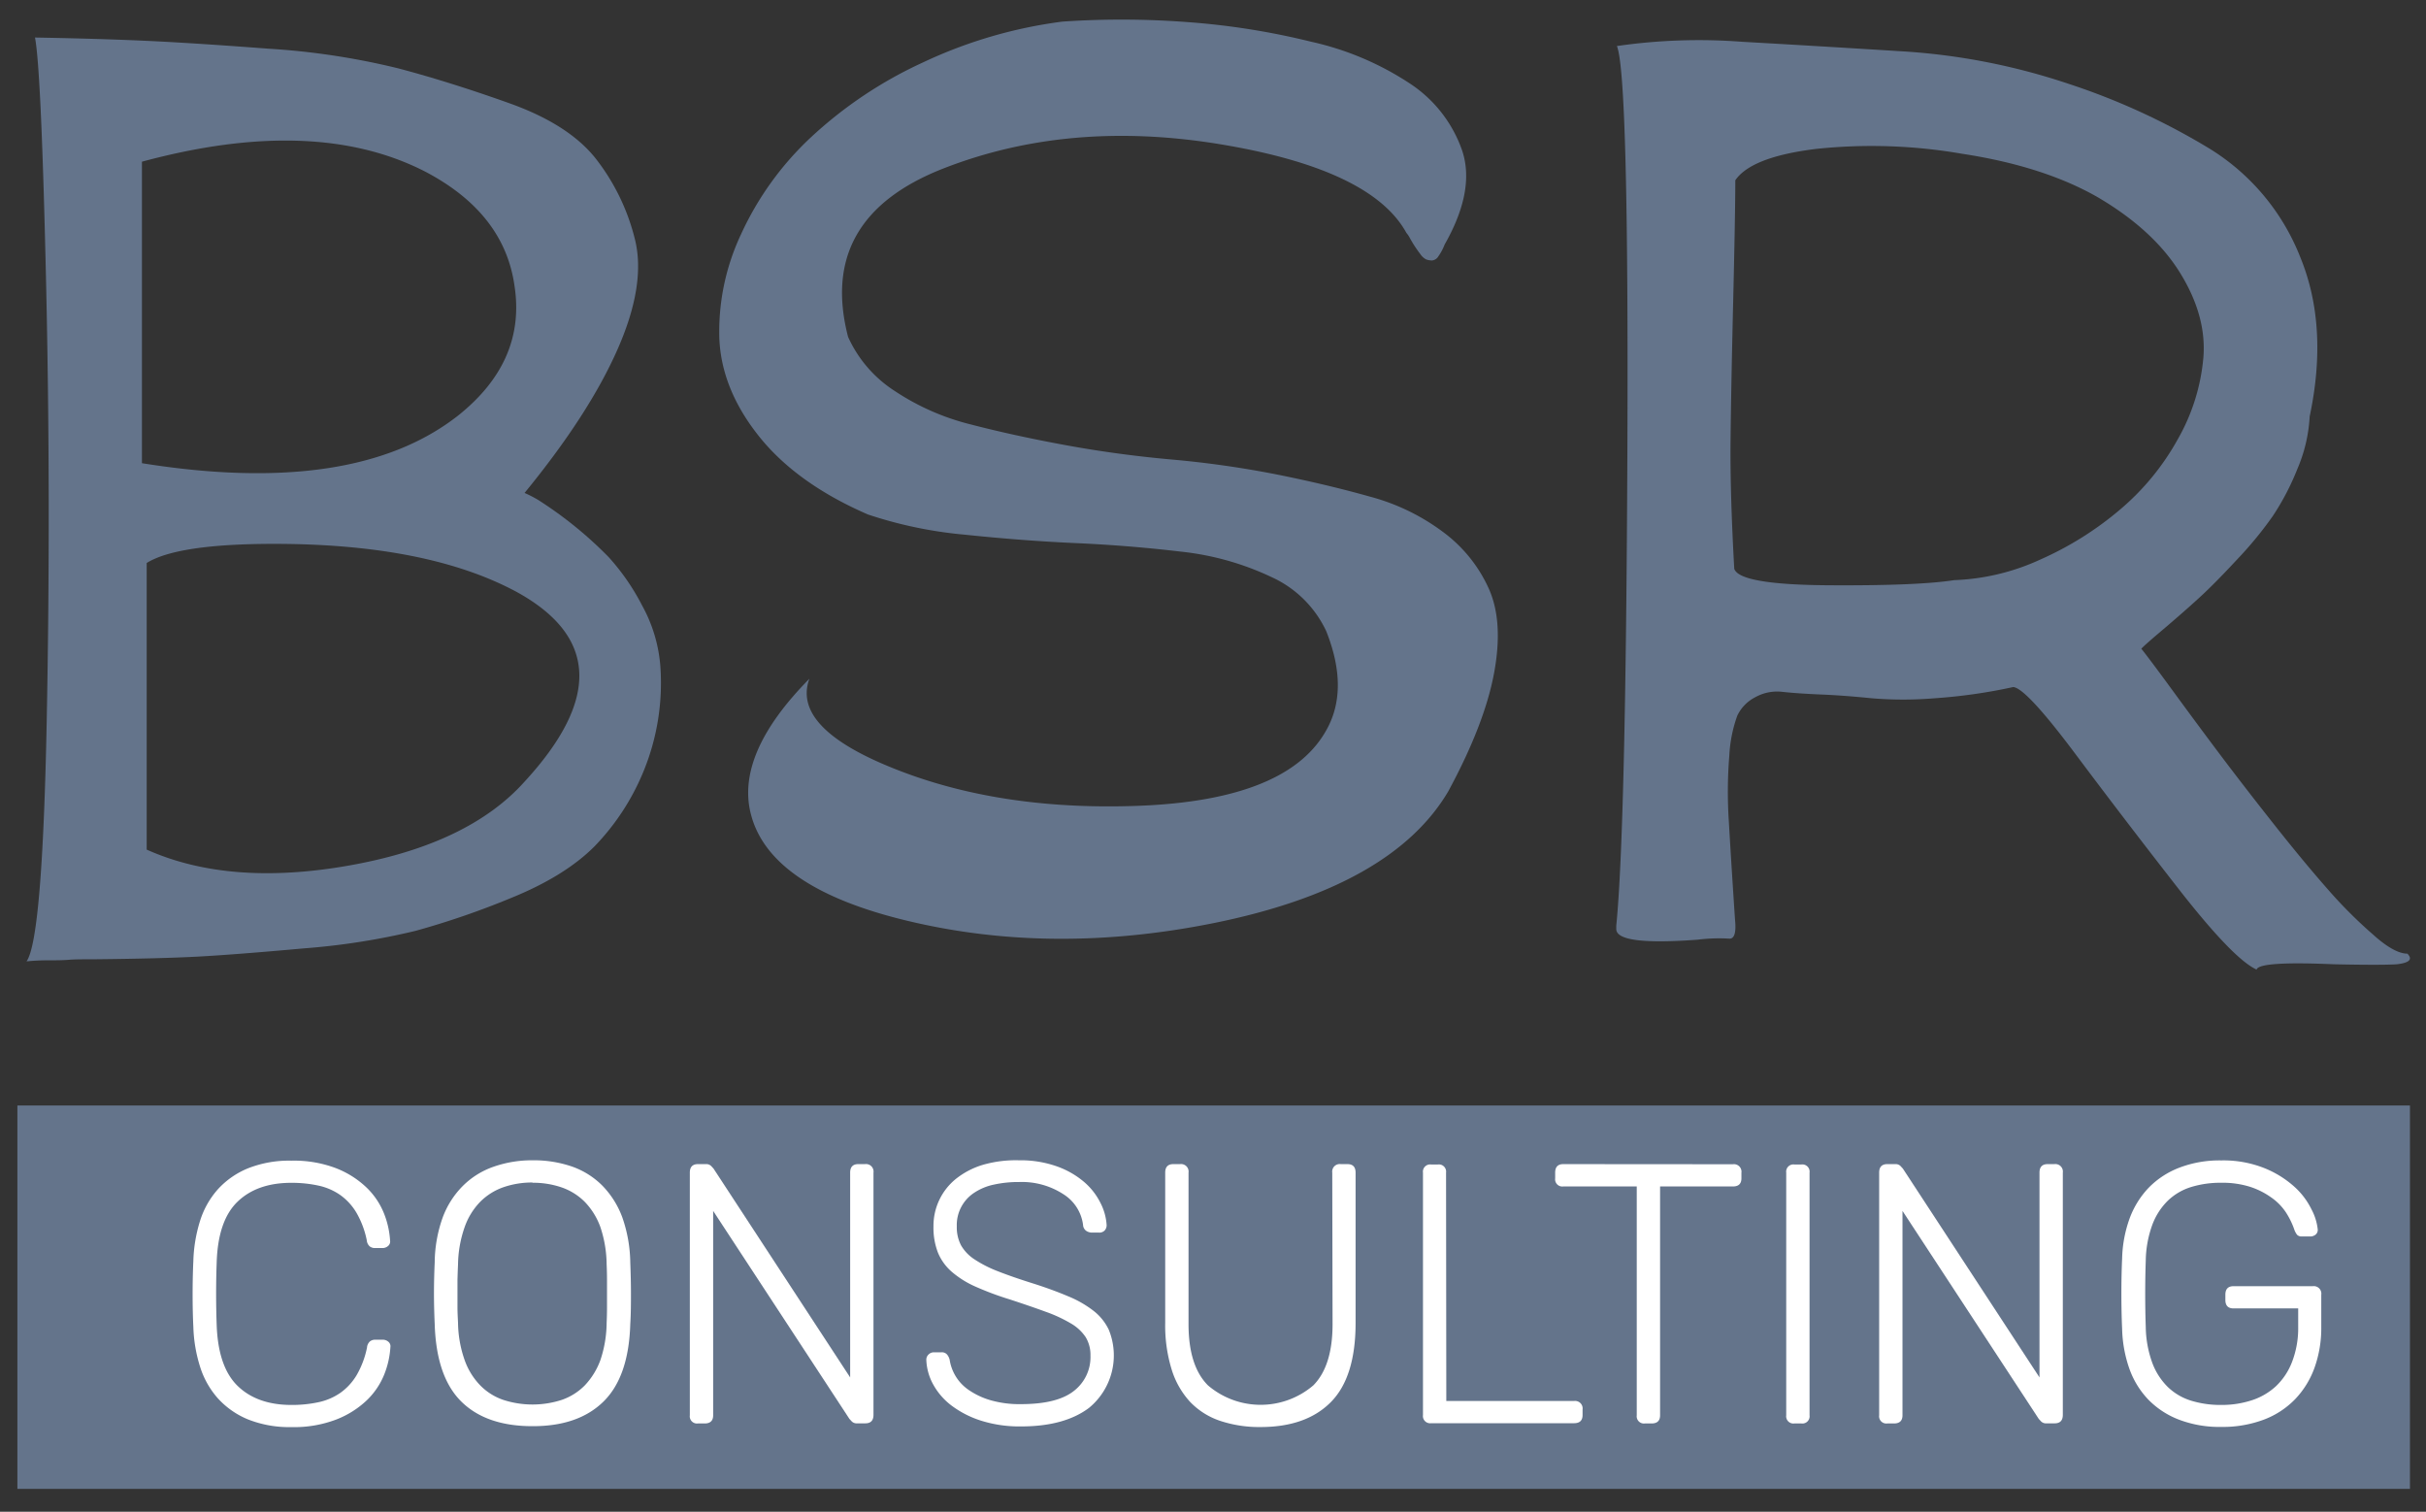 <svg id="Layer_1" data-name="Layer 1" xmlns="http://www.w3.org/2000/svg" viewBox="0 0 393.11 244.94"><rect x="0" y="0" width="393.11" height="244.94" fill="#333333" stroke="none"/><defs><style>.cls-1{fill:#64748b;}.cls-2{fill:#fff;}</style></defs><rect class="cls-1" x="2.82" y="179.12" width="387.69" height="62.12"/><path class="cls-1" d="M107,107.9a37.68,37.68,0,0,1-2.67,16.95,38.42,38.42,0,0,1-8,12.29q-4.82,4.83-13.5,8.35a133.25,133.25,0,0,1-15.48,5.33,113.84,113.84,0,0,1-18.06,2.84Q38,154.68,32,155t-16.69.43c-1.83,0-3.21,0-4.13.08s-2,.09-3.35.09a33.66,33.66,0,0,0-3.53.17q2.58-3.61,3.27-39T7.48,46.33Q6.7,11.41,5.67,6.08q10.14.18,17.72.52T43.51,7.89a118.14,118.14,0,0,1,21,3.18q8.43,2.23,18.06,5.67t14,9a34.67,34.67,0,0,1,6.28,12.9q1.89,7.32-2.75,17.89T85,79.87A20,20,0,0,1,87.2,81a64.41,64.41,0,0,1,11.44,9.28,36.71,36.71,0,0,1,5.41,7.83A24.16,24.16,0,0,1,107,107.9ZM23,26.2V75.05q34.39,5.51,51.26-7.74,11-8.78,9.11-21Q81.7,34.47,68.79,27.75,50.91,18.65,23,26.2ZM85,126.65q18.41-20-1.37-30.79-14.46-7.74-39.22-7.74-15.66,0-20.64,3.1v46.44q13.41,6,32.77,2.58T85,126.65Z"/><path class="cls-1" d="M227.89,37.73q-5.67-10.32-30.18-14.36t-44.9,3.95q-20.37,8-15.39,27.26A20.39,20.39,0,0,0,145,63.36a39.3,39.3,0,0,0,12.3,5.41q7,1.82,15.39,3.36t17.11,2.32a161.93,161.93,0,0,1,17,2.41Q215,78.5,222,80.47a34.67,34.67,0,0,1,12,5.85,23.32,23.32,0,0,1,7.31,9.2c1.55,3.56,1.81,8.08.78,13.59s-3.5,11.87-7.4,19.09q-9.12,15.48-37.84,21.33-26.31,5.33-49.88-.35-22.19-5.33-25.28-17.2-2.58-9.79,9.46-22-2.76,7.57,12.21,13.93,17,7.23,39.22,6.71,25.46-.53,32.16-12,4-6.7.17-16.34a18,18,0,0,0-8.86-8.77,45.45,45.45,0,0,0-14.7-4.13q-8.43-1-17-1.38t-18.06-1.37a69,69,0,0,1-15.65-3.27q-11.52-5-17.63-12.64t-6.45-15.91a37,37,0,0,1,3.52-16.86A49.86,49.86,0,0,1,131.4,22.25a68.4,68.4,0,0,1,18.15-12.13A75.49,75.49,0,0,1,172.16,3.5a141.64,141.64,0,0,1,20.39.09A119.56,119.56,0,0,1,212.5,6.77a47.76,47.76,0,0,1,16,6.79,21.36,21.36,0,0,1,8.43,10.84q2.15,6.45-2.84,15.22a8.7,8.7,0,0,1-1,1.89,1.38,1.38,0,0,1-1,.69,2.67,2.67,0,0,1-1-.17,2.55,2.55,0,0,1-.94-.86c-.35-.46-.63-.86-.86-1.21s-.49-.77-.78-1.29A4.76,4.76,0,0,0,227.89,37.73Z"/><path class="cls-1" d="M390.09,154.52c.91.91.34,1.49-1.72,1.72q-2.42.16-10.15,0-12.23-.53-12.56.86Q361.88,155.38,353,144t-16.77-21.93q-7.92-10.57-10-10.75a86.87,86.87,0,0,1-12.64,1.81,61.6,61.6,0,0,1-10.4,0c-2.76-.28-5.45-.49-8.09-.6s-4.73-.26-6.28-.43a7.27,7.27,0,0,0-4.38.86,6.5,6.5,0,0,0-2.93,3,22.39,22.39,0,0,0-1.29,6.45,72.89,72.89,0,0,0-.08,10.66q.35,6.1,1,15.91c.23,2.18-.12,3.21-1,3.1a28,28,0,0,0-5,.17q-13.24,1-13.24-1.72V150q1.55-15.48,1.8-76.71T262,7.46a92.62,92.62,0,0,1,20.29-.69q12.21.69,26,1.55a104.55,104.55,0,0,1,26.84,5.24,110.05,110.05,0,0,1,23,10.58A36.2,36.2,0,0,1,372.71,41.6q4.65,11.26,1.55,25.88a24.85,24.85,0,0,1-2,8.52,41.15,41.15,0,0,1-4,7.65,61.09,61.09,0,0,1-5.76,7q-3.53,3.8-5.85,5.94t-5.67,5c-2.24,1.89-3.59,3.07-4,3.52q1.38,1.72,5.34,7.14t7.65,10.32q3.69,4.9,8.51,11t8.69,10.49a74.67,74.67,0,0,0,7.4,7.4C386.84,153.51,388.71,154.52,390.09,154.52ZM316.64,94a36.48,36.48,0,0,0,14-3.35,53.1,53.1,0,0,0,12.9-8.09,40.69,40.69,0,0,0,9.37-11.43,32.31,32.31,0,0,0,4.13-13.25q.53-6.7-3.78-13.67t-13.42-12.3q-8.78-5-21.93-7a85.72,85.72,0,0,0-23.65-.78q-10.48,1.29-13.07,5.08,0,5.16-.34,19.43t-.43,22.71q-.09,8.43.6,20.81.85,2.58,15.31,2.67T316.64,94Z"/><path class="cls-2" d="M35.11,204.6q-.18,5,0,10.08.24,6.84,3.42,9.9t8.7,3.06a20.2,20.2,0,0,0,4.41-.45,9.76,9.76,0,0,0,3.54-1.53,9.45,9.45,0,0,0,2.61-2.85,14.7,14.7,0,0,0,1.68-4.47,1.49,1.49,0,0,1,.48-1,1.36,1.36,0,0,1,.84-.27H62a1.39,1.39,0,0,1,.93.33.94.94,0,0,1,.33.87,14.23,14.23,0,0,1-1,4.44,12,12,0,0,1-2.82,4.17A15.05,15.05,0,0,1,54.49,230a19.13,19.13,0,0,1-7.26,1.23,18.14,18.14,0,0,1-7-1.23,13.49,13.49,0,0,1-4.89-3.39,14,14,0,0,1-2.91-5.13A23.71,23.71,0,0,1,31.33,215q-.12-2.46-.12-5.28t.12-5.4a23.88,23.88,0,0,1,1.08-6.48,13.92,13.92,0,0,1,2.91-5.16,13.49,13.49,0,0,1,4.89-3.39,18.14,18.14,0,0,1,7-1.23,19.13,19.13,0,0,1,7.26,1.23,15.05,15.05,0,0,1,4.92,3.12,12,12,0,0,1,2.82,4.17,14.23,14.23,0,0,1,1,4.44.94.94,0,0,1-.33.87,1.39,1.39,0,0,1-.93.33h-1.2a1.36,1.36,0,0,1-.84-.27,1.49,1.49,0,0,1-.48-1,14.7,14.7,0,0,0-1.68-4.47,9.45,9.45,0,0,0-2.61-2.85,9.76,9.76,0,0,0-3.54-1.53,20.2,20.2,0,0,0-4.41-.45q-5.52,0-8.7,3.06T35.11,204.6Z"/><path class="cls-2" d="M86.28,188a19,19,0,0,1,6.37,1,13,13,0,0,1,4.94,3.09,14.53,14.53,0,0,1,3.25,5.16,22.94,22.94,0,0,1,1.29,7.29c.07,1.8.11,3.48.11,5s0,3.24-.11,5q-.25,8.52-4.33,12.54t-11.52,4q-7.5,0-11.54-4t-4.3-12.54q-.12-2.7-.12-5t.12-5a22.13,22.13,0,0,1,1.3-7.29A14.22,14.22,0,0,1,75,192.15a13.14,13.14,0,0,1,4.93-3.09A18.77,18.77,0,0,1,86.28,188Zm0,3.6a14.16,14.16,0,0,0-4.67.75,9.88,9.88,0,0,0-3.79,2.37,11.12,11.12,0,0,0-2.54,4.14,19,19,0,0,0-1.06,6q-.06,1.38-.09,2.52c0,.76,0,1.5,0,2.22s0,1.47,0,2.25.05,1.61.09,2.49a18.87,18.87,0,0,0,1.06,6,11.26,11.26,0,0,0,2.52,4.11,9.52,9.52,0,0,0,3.75,2.37,15.35,15.35,0,0,0,9.48,0,9.66,9.66,0,0,0,3.75-2.37,11.82,11.82,0,0,0,2.52-4.11,19.48,19.48,0,0,0,1-6q.06-1.32.06-2.49v-4.47q0-1.14-.06-2.52a19.61,19.61,0,0,0-1-6,11.42,11.42,0,0,0-2.56-4.14A9.81,9.81,0,0,0,91,192.39,14.19,14.19,0,0,0,86.28,191.64Z"/><path class="cls-2" d="M115.56,196.2v33.12q0,1.32-1.38,1.32H113.1a1.17,1.17,0,0,1-1.32-1.32V190q0-1.38,1.32-1.38h1.26a1.12,1.12,0,0,1,.87.3l.39.42,22.14,33.84V190q0-1.38,1.32-1.38h1.08a1.22,1.22,0,0,1,1.38,1.38v39.24q0,1.38-1.32,1.38H138.9a1.12,1.12,0,0,1-.87-.3l-.39-.42Z"/><path class="cls-2" d="M165.12,188a17.57,17.57,0,0,1,6.18,1,14,14,0,0,1,4.38,2.52,10.76,10.76,0,0,1,2.64,3.39,9,9,0,0,1,1,3.6,1.27,1.27,0,0,1-.3.84,1.18,1.18,0,0,1-1,.36h-1.2a1.69,1.69,0,0,1-.75-.24,1.23,1.23,0,0,1-.57-1,6.9,6.9,0,0,0-3.15-4.95,12.35,12.35,0,0,0-7.23-2,18.53,18.53,0,0,0-4.08.42,9.18,9.18,0,0,0-3.18,1.32,6.25,6.25,0,0,0-2.82,5.46,6.29,6.29,0,0,0,.69,3.06,6.73,6.73,0,0,0,2.19,2.28,19.47,19.47,0,0,0,3.78,1.92q2.28.9,5.52,1.92t5.85,2.13a17.47,17.47,0,0,1,4.14,2.37,8.51,8.51,0,0,1,2.46,3.06,11,11,0,0,1-3.21,12.66q-4,3-11,3a20.68,20.68,0,0,1-6.48-.93,16,16,0,0,1-4.77-2.43,10.84,10.84,0,0,1-3-3.45,8.89,8.89,0,0,1-1.11-4,1.15,1.15,0,0,1,.36-.84,1.22,1.22,0,0,1,.9-.36h1.2a1.1,1.1,0,0,1,.9.36,2.08,2.08,0,0,1,.42.84,7.38,7.38,0,0,0,.9,2.55,7.22,7.22,0,0,0,2.13,2.31,12.2,12.2,0,0,0,3.51,1.68,16.93,16.93,0,0,0,5,.66q5.88,0,8.58-2.13a6.92,6.92,0,0,0,2.7-5.73,5.55,5.55,0,0,0-.78-3,7.22,7.22,0,0,0-2.4-2.22,23.16,23.16,0,0,0-4.08-1.89q-2.46-.9-5.82-2a49.47,49.47,0,0,1-5.55-2.07,15.39,15.39,0,0,1-3.84-2.4,8.31,8.31,0,0,1-2.25-3.12,11.21,11.21,0,0,1-.72-4.23,9.79,9.79,0,0,1,3.6-7.68,13,13,0,0,1,4.32-2.28A19.19,19.19,0,0,1,165.12,188Z"/><path class="cls-2" d="M215.88,190a1.22,1.22,0,0,1,1.38-1.38h1.08q1.32,0,1.32,1.38v24.36q0,8.76-4,12.81t-11.4,4.05a20.06,20.06,0,0,1-6.54-1,12,12,0,0,1-4.86-3.06,13.65,13.65,0,0,1-3-5.25,24.21,24.21,0,0,1-1.05-7.56V190q0-1.38,1.32-1.38h1.08a1.22,1.22,0,0,1,1.38,1.38v24.54q0,6.78,3.15,9.93a13.14,13.14,0,0,0,17.07,0q3.12-3.15,3.12-9.93Z"/><path class="cls-2" d="M234.36,227h20.7a1.22,1.22,0,0,1,1.38,1.38v.9q0,1.32-1.38,1.32H231.9a1.17,1.17,0,0,1-1.32-1.32V190a1.17,1.17,0,0,1,1.32-1.32H233a1.17,1.17,0,0,1,1.32,1.32Z"/><path class="cls-2" d="M280.8,188.64a1.22,1.22,0,0,1,1.38,1.38v.9q0,1.32-1.38,1.32H269v37.08q0,1.32-1.38,1.32h-1.08a1.17,1.17,0,0,1-1.32-1.32V192.24H253.32a1.17,1.17,0,0,1-1.32-1.32V190q0-1.38,1.32-1.38Z"/><path class="cls-2" d="M293.22,229.32a1.17,1.17,0,0,1-1.32,1.32h-1.14a1.17,1.17,0,0,1-1.32-1.32V190a1.17,1.17,0,0,1,1.32-1.32h1.14a1.17,1.17,0,0,1,1.32,1.32Z"/><path class="cls-2" d="M308.28,196.2v33.12q0,1.32-1.38,1.32h-1.08a1.17,1.17,0,0,1-1.32-1.32V190q0-1.38,1.32-1.38h1.26a1.12,1.12,0,0,1,.87.3l.39.42,22.14,33.84V190q0-1.38,1.32-1.38h1.08a1.22,1.22,0,0,1,1.38,1.38v39.24q0,1.38-1.32,1.38h-1.32a1.12,1.12,0,0,1-.87-.3l-.39-.42Z"/><path class="cls-2" d="M359.94,191.64a16.23,16.23,0,0,0-4.89.69,9.47,9.47,0,0,0-3.78,2.22,10.74,10.74,0,0,0-2.52,3.93,17.73,17.73,0,0,0-1.05,5.76q-.18,5.4,0,10.8a17.73,17.73,0,0,0,1.05,5.76,10.74,10.74,0,0,0,2.52,3.93,9.47,9.47,0,0,0,3.78,2.22,16.23,16.23,0,0,0,4.89.69,15.65,15.65,0,0,0,4.92-.75,10.54,10.54,0,0,0,3.93-2.28,10.66,10.66,0,0,0,2.61-3.93,15.14,15.14,0,0,0,1-5.64V212H361.92q-1.32,0-1.32-1.38v-.84q0-1.38,1.32-1.38h12.84a1.22,1.22,0,0,1,1.38,1.38V215a19.1,19.1,0,0,1-1.08,6.57,14.45,14.45,0,0,1-3.15,5.13,13.86,13.86,0,0,1-5.1,3.33,19,19,0,0,1-6.87,1.17,18.42,18.42,0,0,1-6.84-1.17,13.81,13.81,0,0,1-5-3.27,14,14,0,0,1-3.06-5,21,21,0,0,1-1.17-6.45q-.12-2.7-.12-5.7t.12-5.7a20.43,20.43,0,0,1,1.2-6.45,14.39,14.39,0,0,1,3.09-5,13.81,13.81,0,0,1,5-3.27,18.24,18.24,0,0,1,6.78-1.17A17.93,17.93,0,0,1,367,189.3a16.42,16.42,0,0,1,4.8,3,12.09,12.09,0,0,1,2.76,3.66,8.92,8.92,0,0,1,1,3.18,1,1,0,0,1-.3.87,1.37,1.37,0,0,1-1,.33H373a1,1,0,0,1-.78-.27,3,3,0,0,1-.48-.93,12.82,12.82,0,0,0-1.35-2.73A9,9,0,0,0,368,194a12.44,12.44,0,0,0-3.42-1.71A14.84,14.84,0,0,0,359.94,191.64Z"/></svg>